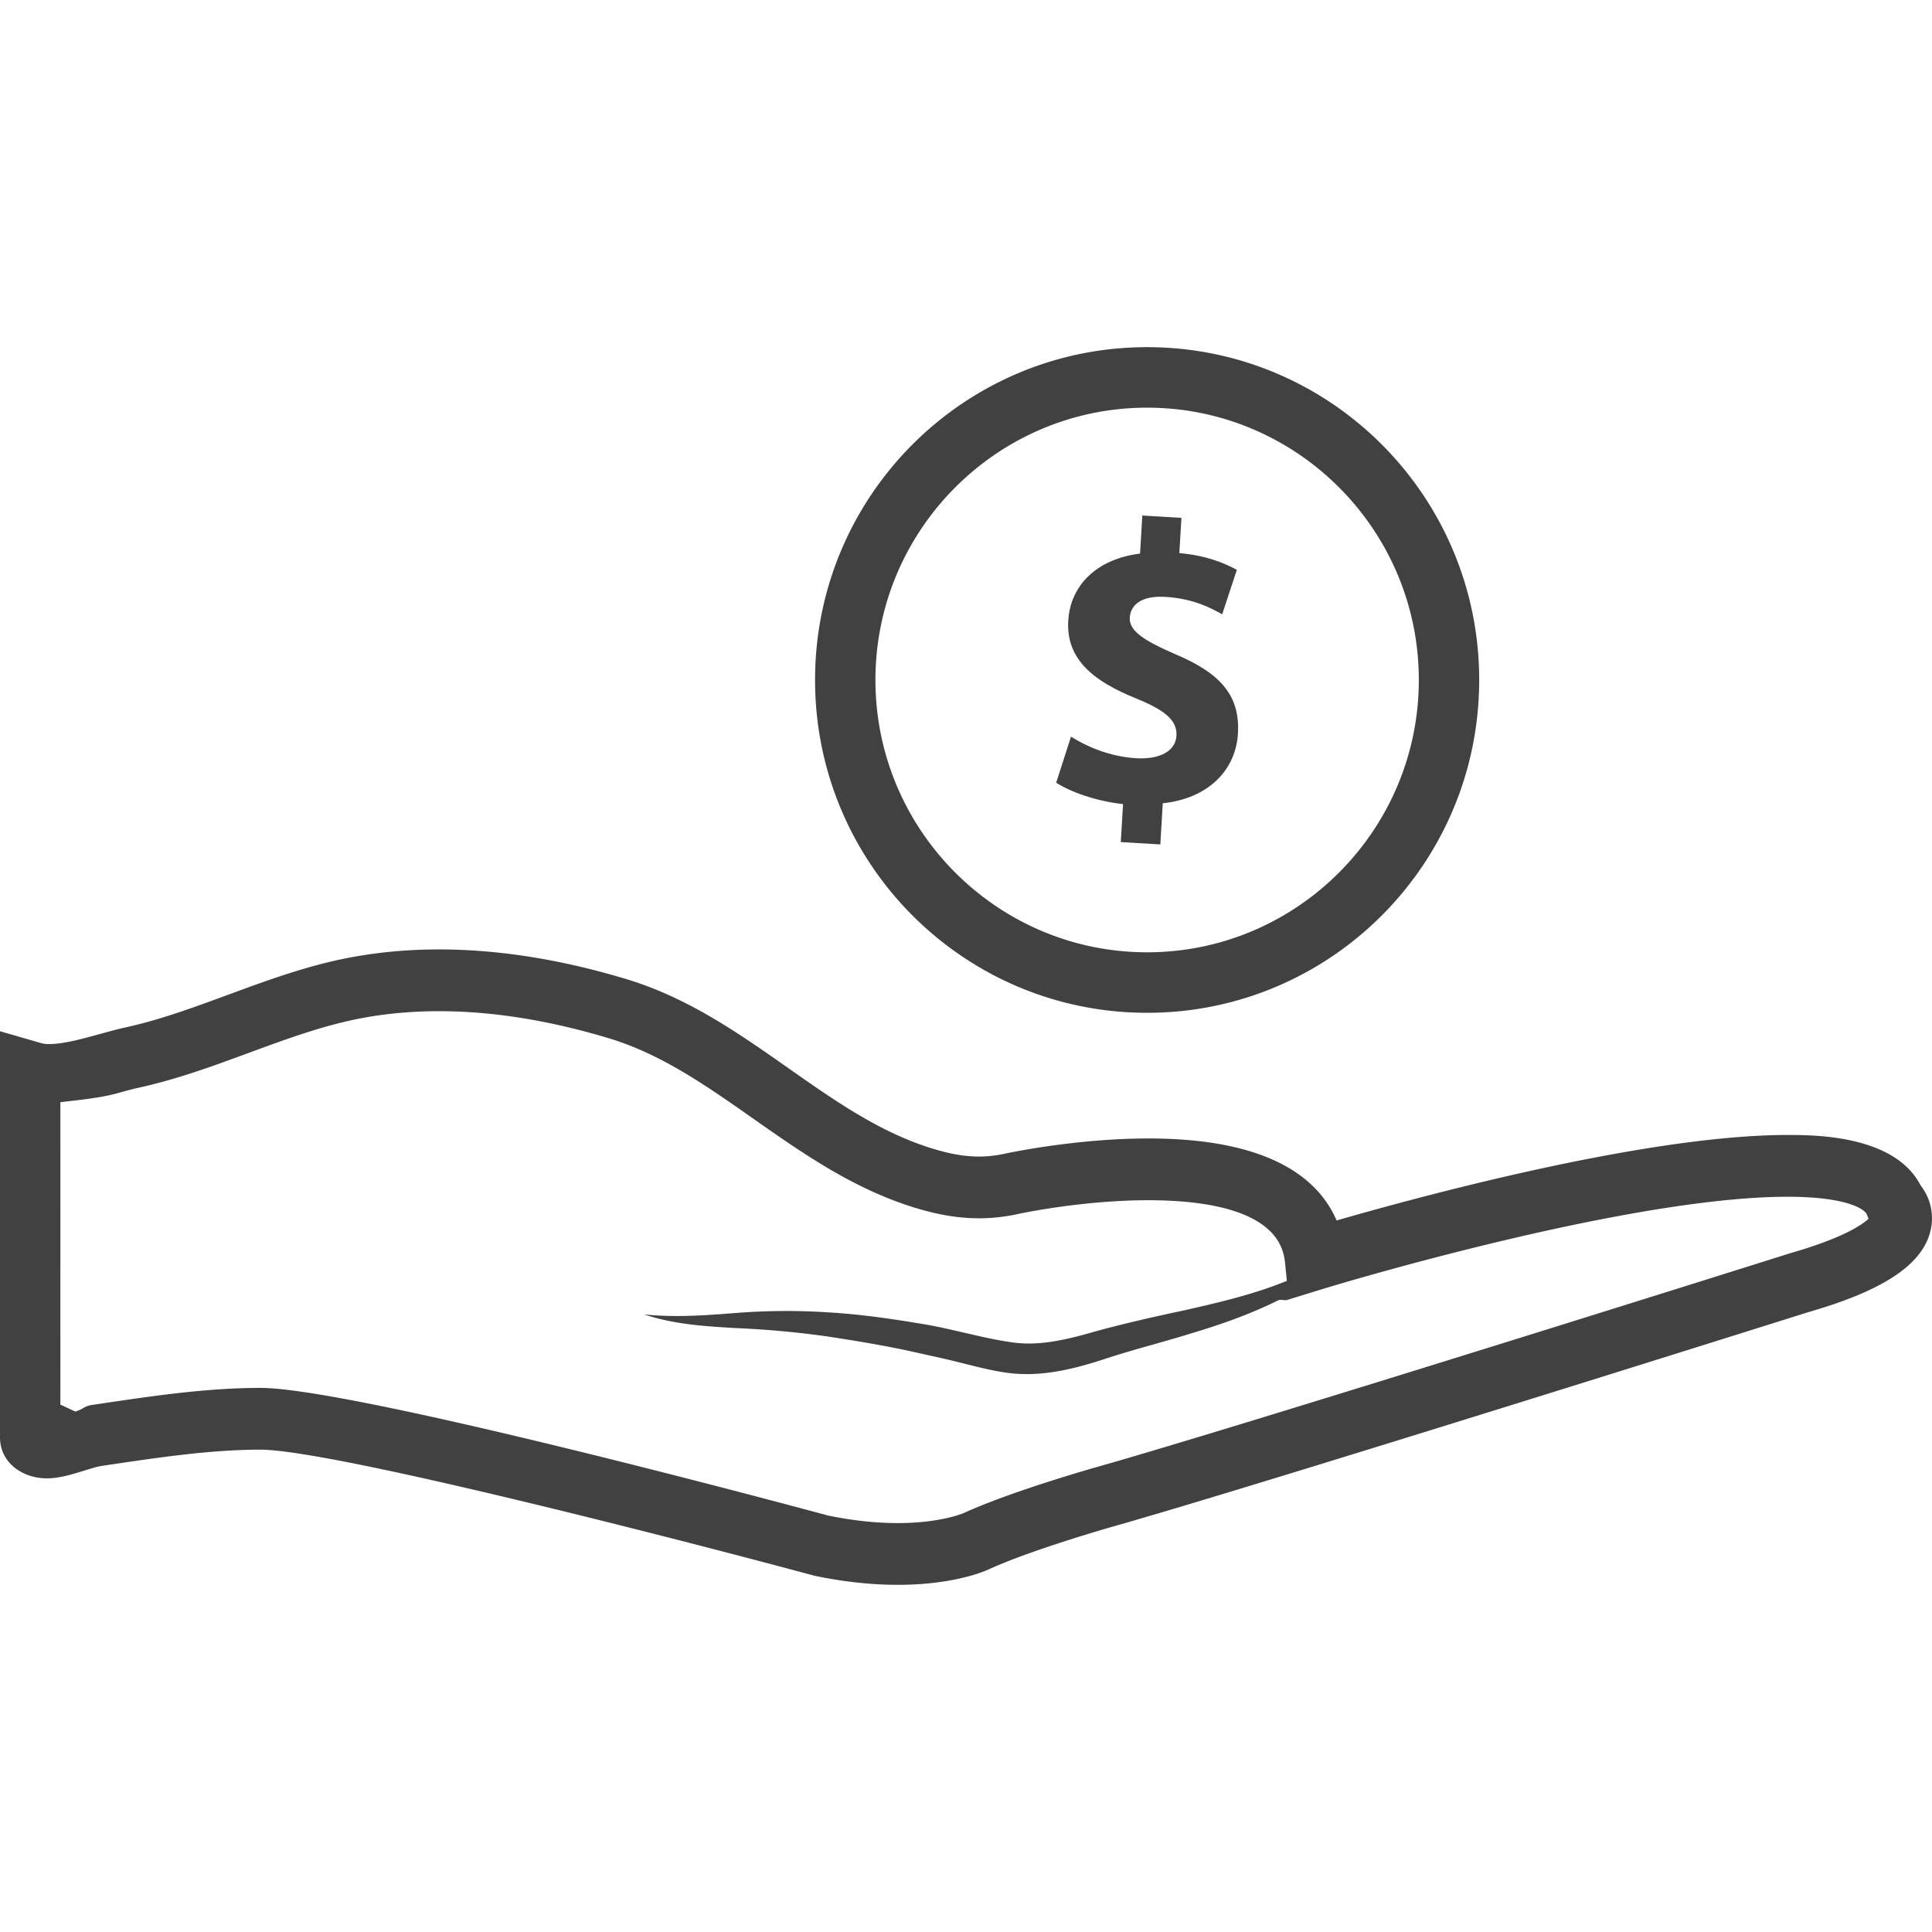 <svg xmlns="http://www.w3.org/2000/svg" viewBox="0 0 128 128"><path fill="#424142" d="M127.242 78.531c-1.721-3.336-7.027-3.336-8.811-3.336-9.385 0-24.451 4.099-29.877 5.665-1.221-2.832-4.51-5.434-12.477-5.434-4.789 0-9.293.963-9.49 1.005-1.475.325-2.828.246-4.58-.266-3.57-1.043-6.594-3.164-9.795-5.411-3.254-2.284-6.619-4.646-10.688-5.877-6.688-2.025-12.977-2.497-18.561-1.395-2.746.543-5.344 1.499-7.854 2.425-2.332.858-4.537 1.67-6.83 2.17-.473.103-1.018.251-1.6.413-1.156.319-2.465.682-3.414.682a1.83 1.83 0 01-.512-.055L0 68.322v26.906c0 1.651 1.449 2.716 3.113 2.716.816 0 1.658-.262 2.475-.514.398-.124.852-.264 1.104-.302l.443-.067c3.365-.499 6.844-1.018 10.111-1.018 4.697 0 28.051 6.018 36.654 8.338l.115.027c1.896.394 3.736.591 5.467.591 3.797 0 5.877-.952 6.059-1.041 2.895-1.32 8.262-2.839 8.316-2.854 9.291-2.623 45.621-14.067 45.938-14.168 5.02-1.442 7.6-3.169 8.115-5.436a3.535 3.535 0 00-.668-2.969zm-8.597 4.486c-.365.115-36.637 11.541-45.871 14.147-.23.064-5.713 1.615-8.908 3.072-.016.007-1.521.672-4.383.672-1.443 0-2.992-.166-4.602-.496-3.486-.939-31.592-8.46-37.635-8.46-3.563 0-7.189.541-10.697 1.063l-.443.065c-.557.084-.543.265-1.106.438-.025.009-.973-.46-1-.451-.002-8.54 0-16.036 0-20.046 1.184-.133 2.654-.282 3.744-.583.504-.14.973-.271 1.381-.36 2.568-.557 5.006-1.455 7.365-2.325 2.475-.911 4.811-1.771 7.246-2.254 4.939-.977 10.578-.533 16.635 1.3 3.451 1.045 6.41 3.123 9.543 5.32 3.328 2.335 6.77 4.751 10.977 5.98 2.393.698 4.439.793 6.549.333.172-.038 4.271-.914 8.639-.914 3.941 0 8.713.711 9.053 4.102l.125 1.243c-.33.129-.662.257-.992.377-1.883.674-3.832 1.127-5.797 1.572-1.969.415-3.977.87-5.963 1.415-1.926.557-3.773.986-5.58.687-1.838-.259-3.885-.891-5.914-1.215-2.01-.338-4.064-.631-6.113-.75a42.653 42.653 0 00-6.162.041c-2.025.159-4.023.305-6.057.094 1.947.656 4.041.789 6.066.905a62.3 62.3 0 015.994.543c1.986.303 3.951.623 5.924 1.066.969.221 1.953.421 2.922.672.969.236 1.988.517 3.072.671 2.244.328 4.461-.236 6.395-.859 1.9-.637 3.848-1.115 5.811-1.725 1.959-.583 3.924-1.269 5.785-2.19.234-.127.498.05.732-.075l2.346-.721c.197-.061 19.939-6.083 30.707-6.083 3.77 0 5.08.768 5.246 1.173l.117.286c-.429.4-1.689 1.274-5.151 2.27zM76 67.101c12.15 0 22-9.872 22-22.05C98 32.872 88.15 23 76 23s-22 9.872-22 22.051c0 12.178 9.85 22.05 22 22.05zm0-40.092c9.925 0 18 8.094 18 18.042 0 9.947-8.075 18.041-18 18.041s-18-8.094-18-18.041c0-9.948 8.075-18.042 18-18.042z"/><path fill="#424142" d="M75.279 50.235c-1.725-.101-3.247-.755-4.323-1.429l-.982 3.053c.971.618 2.663 1.225 4.431 1.414l-.15 2.517 2.619.156.164-2.728c3.071-.325 4.832-2.24 4.978-4.601.144-2.418-1.011-3.947-4.1-5.253-2.224-.959-3.116-1.596-3.065-2.448.044-.74.646-1.478 2.364-1.37 1.909.11 3.115.799 3.758 1.152l.972-2.947c-.9-.483-2.066-.95-3.811-1.107l.139-2.334-2.592-.156-.149 2.522c-2.866.358-4.615 2.089-4.758 4.449-.151 2.573 1.7 4.015 4.475 5.14 1.946.786 2.754 1.47 2.694 2.478-.063 1.037-1.13 1.582-2.664 1.492z"/></svg>